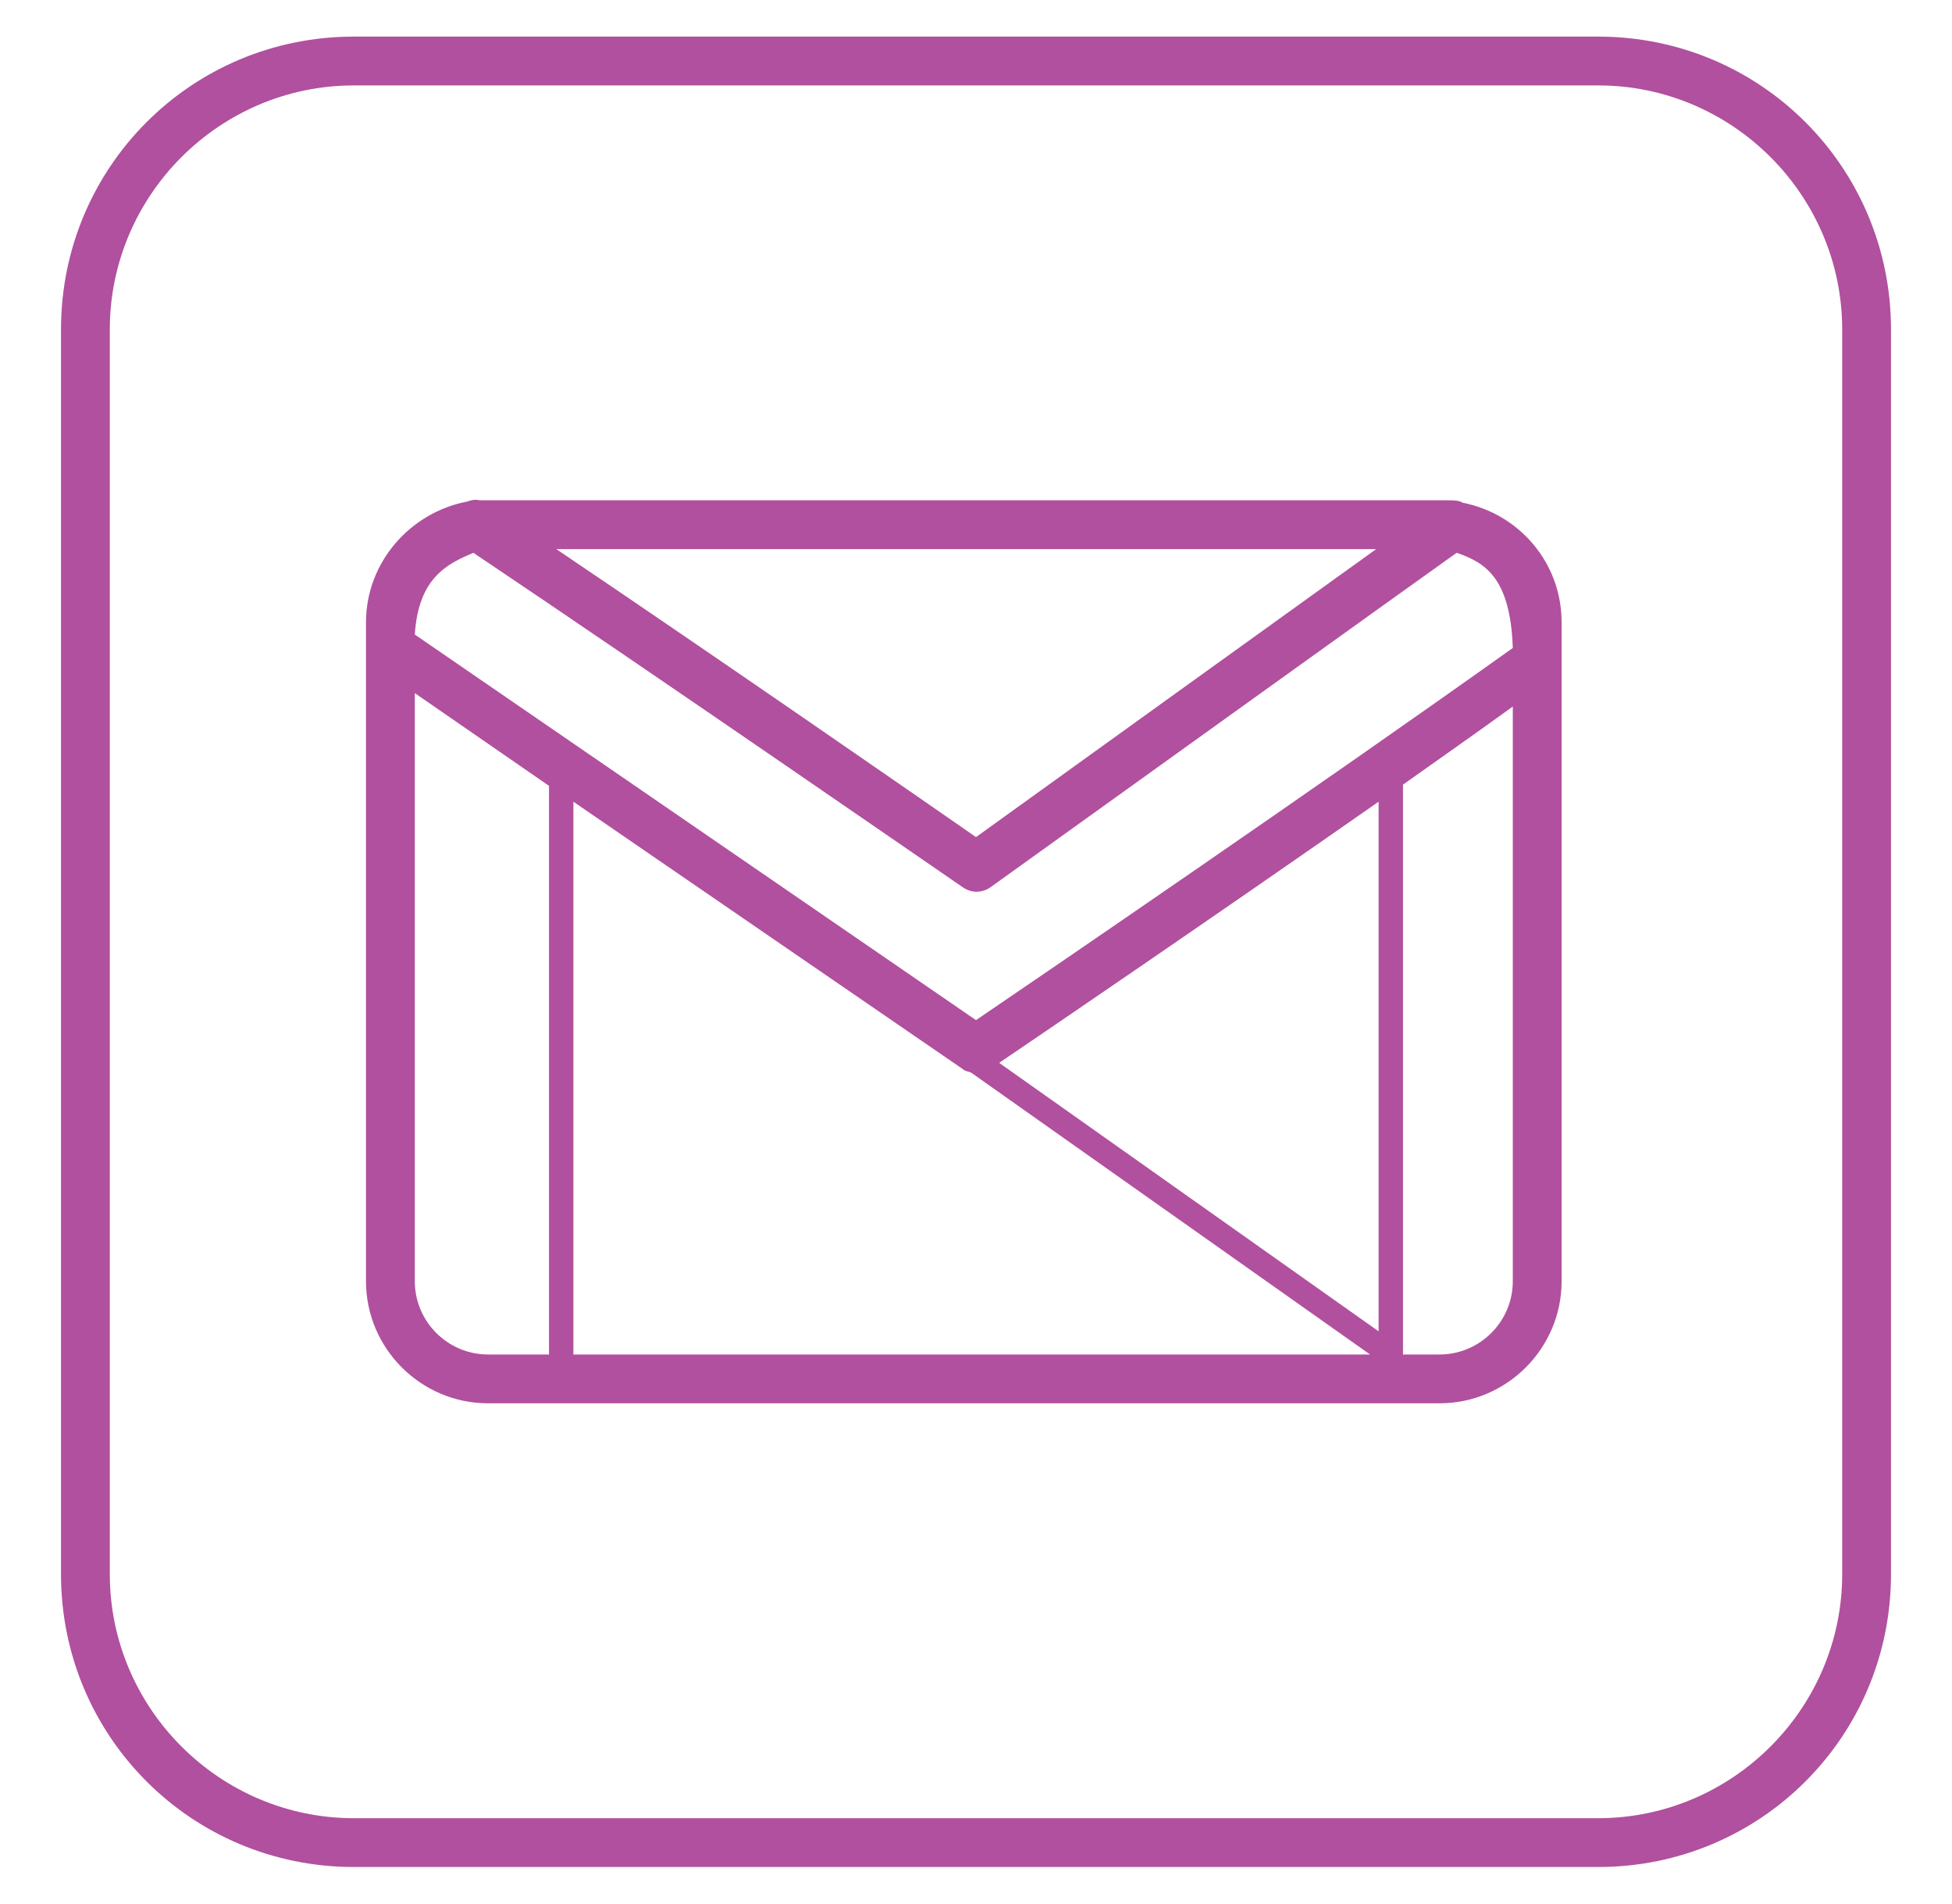 <?xml version="1.0" encoding="utf-8"?>
<!-- Generator: Adobe Illustrator 19.1.0, SVG Export Plug-In . SVG Version: 6.00 Build 0)  -->
<svg version="1.1" id="Layer_1" xmlns="http://www.w3.org/2000/svg" xmlns:xlink="http://www.w3.org/1999/xlink" x="0px" y="0px"
	 viewBox="0 0 160 156" style="enable-background:new 0 0 160 156;" xml:space="preserve">
<style type="text/css">
	.st0{fill:#B1509E;}
	.st1{fill:none;stroke:#B1509E;stroke-width:4;stroke-linejoin:round;stroke-miterlimit:10;}
	.st2{fill:none;}
</style>
<g>
	<path class="st0" d="M131,3H29C15.7,3,5,13.7,5,27v102c0,13.3,10.7,24,24,24h102c13.3,0,24-10.7,24-24V27C155,13.7,144.3,3,131,3z
		 M151,129c0,11-9,20-20,20H29c-11,0-20-9-20-20V27C9,16,18,7,29,7h102c11,0,20,9,20,20V129z"/>
	<path class="st0" d="M119.9,41.2l-0.2-0.1c-0.3-0.1-0.7-0.1-1-0.1c-0.2,0-0.4,0-0.7,0H40c-0.2,0-0.5,0-0.7,0c-0.4-0.1-0.7,0-1,0.1
		C33.6,42,30,46.1,30,51v54c0,5.5,4.5,10,10,10h78c5.5,0,10-4.5,10-10V51C128,46.1,124.5,42.1,119.9,41.2z M78.9,87.6
		c0.2,0.2,0.5,0.2,0.7,0.3l32.7,23.1H47V65.7L78.9,87.6z M113,109.1L81.9,87.1c3.4-2.3,17.5-11.9,31.1-21.4V109.1z M80,83.6L34,52
		c0.3-4.7,2.7-5.8,4.8-6.7c14.9,10,39.8,27.2,40.1,27.4c0.7,0.5,1.6,0.5,2.3,0c12.4-8.9,33.7-24.2,38.2-27.4c2.3,0.8,4.4,2,4.6,7.8
		C108.3,64.3,85.3,80,80,83.6z M45.6,45h67.2C105,50.6,90,61.4,80,68.6C75.4,65.4,58.5,53.7,45.6,45z M34,105V56.8l11,7.6V111h-5
		C36.7,111,34,108.3,34,105z M118,111h-3V64.3c3.1-2.2,6.1-4.3,9-6.4V105C124,108.3,121.3,111,118,111z"/>
</g>
</svg>
